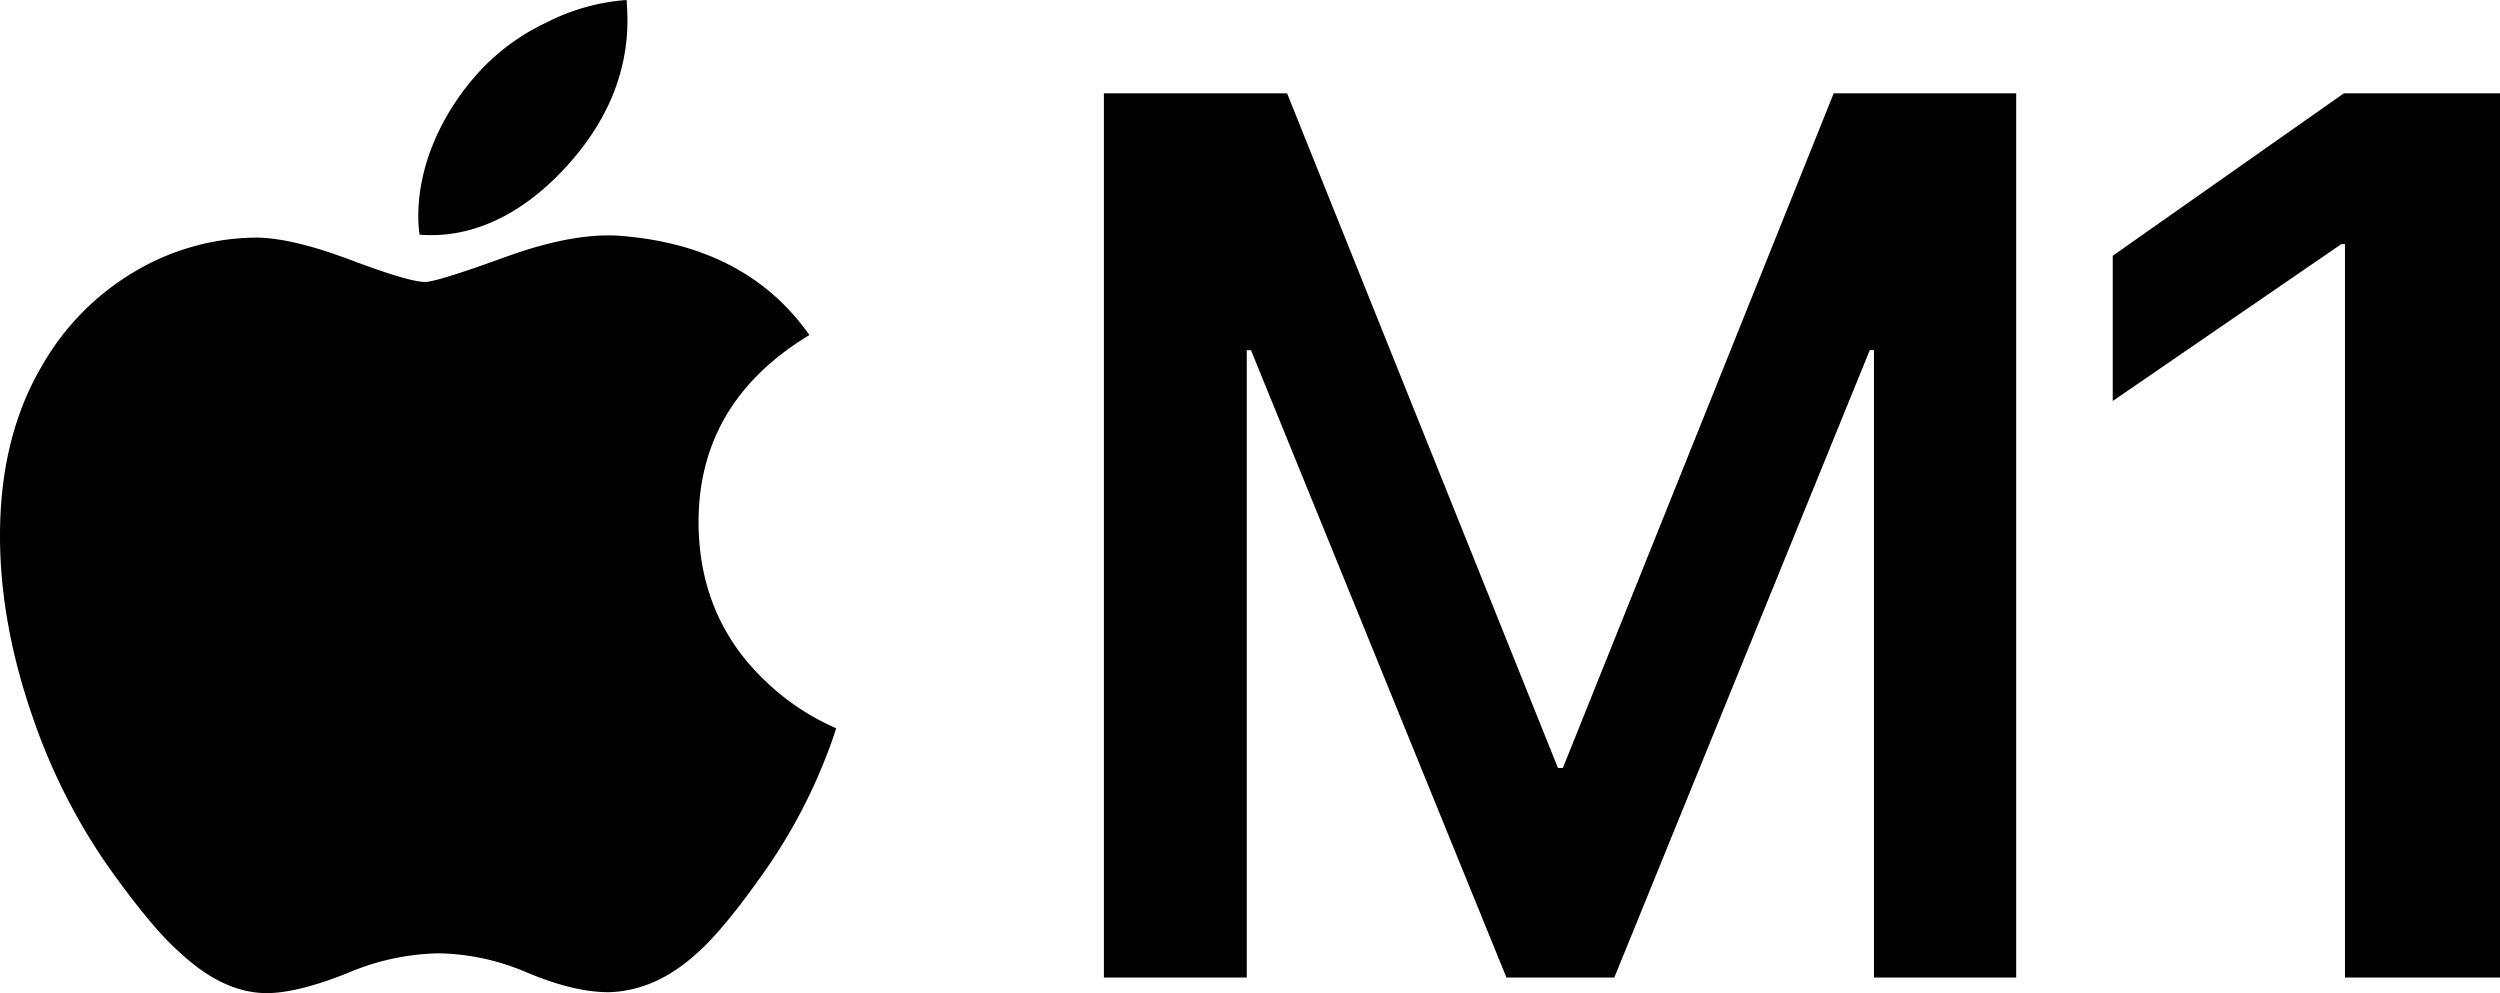 <svg id="svg2" xmlns="http://www.w3.org/2000/svg" width="597.66" height="237.42" viewBox="0 0 597.66 237.42"><path id="path4" d="M195.8,185A128.14,128.14,0,0,1,183,208c-6.7,9.6-12.2,16.2-16.4,19.9-6.6,6-13.6,9.1-21.1,9.3-5.4,0-11.9-1.5-19.5-4.7a55.88,55.88,0,0,0-21-4.6,57.93,57.93,0,0,0-21.6,4.6c-7.7,3.1-13.9,4.7-18.7,4.9q-10.8.45-21.6-9.6c-4.6-4-10.3-10.9-17.2-20.6A143.66,143.66,0,0,1,7.7,171.1C2.6,156.3,0,142,0,128.1,0,112.2,3.4,98.5,10.3,87A61.27,61.27,0,0,1,31.9,65.1a57.77,57.77,0,0,1,29.2-8.3c5.7,0,13.3,1.8,22.6,5.3s15.3,5.3,17.9,5.3c2,0,8.6-2.1,19.9-6.2q16-5.7,27-4.8,30,2.4,45,23.7c-17.9,10.8-26.7,26-26.5,45.4q.3,22.8,16.5,37.8a56.91,56.91,0,0,0,16.4,10.8c-1.2,3.8-2.6,7.4-4.1,10.9ZM150,4.8c0,11.9-4.3,23-13,33.2-10.4,12.2-23.1,19.2-36.7,18.1a31.86,31.86,0,0,1-.3-4.5c0-11.4,5-23.6,13.8-33.6A51.54,51.54,0,0,1,130.6,5.4,50,50,0,0,1,149.8,0c.1,1.6.2,3.2.2,4.8Z"/><path d="M448,233.7V83.7h-1l-61.08,150H360.14l-61.08-150h-1v150H263.9V22.32h43.8L372.45,183.6h1.17L438.37,22.32H482V233.7Z"/><path d="M560.6,58.36h-.88l-54.64,37.5V61.14l55.23-38.82h37.35V233.7H560.6Z"/></svg>
